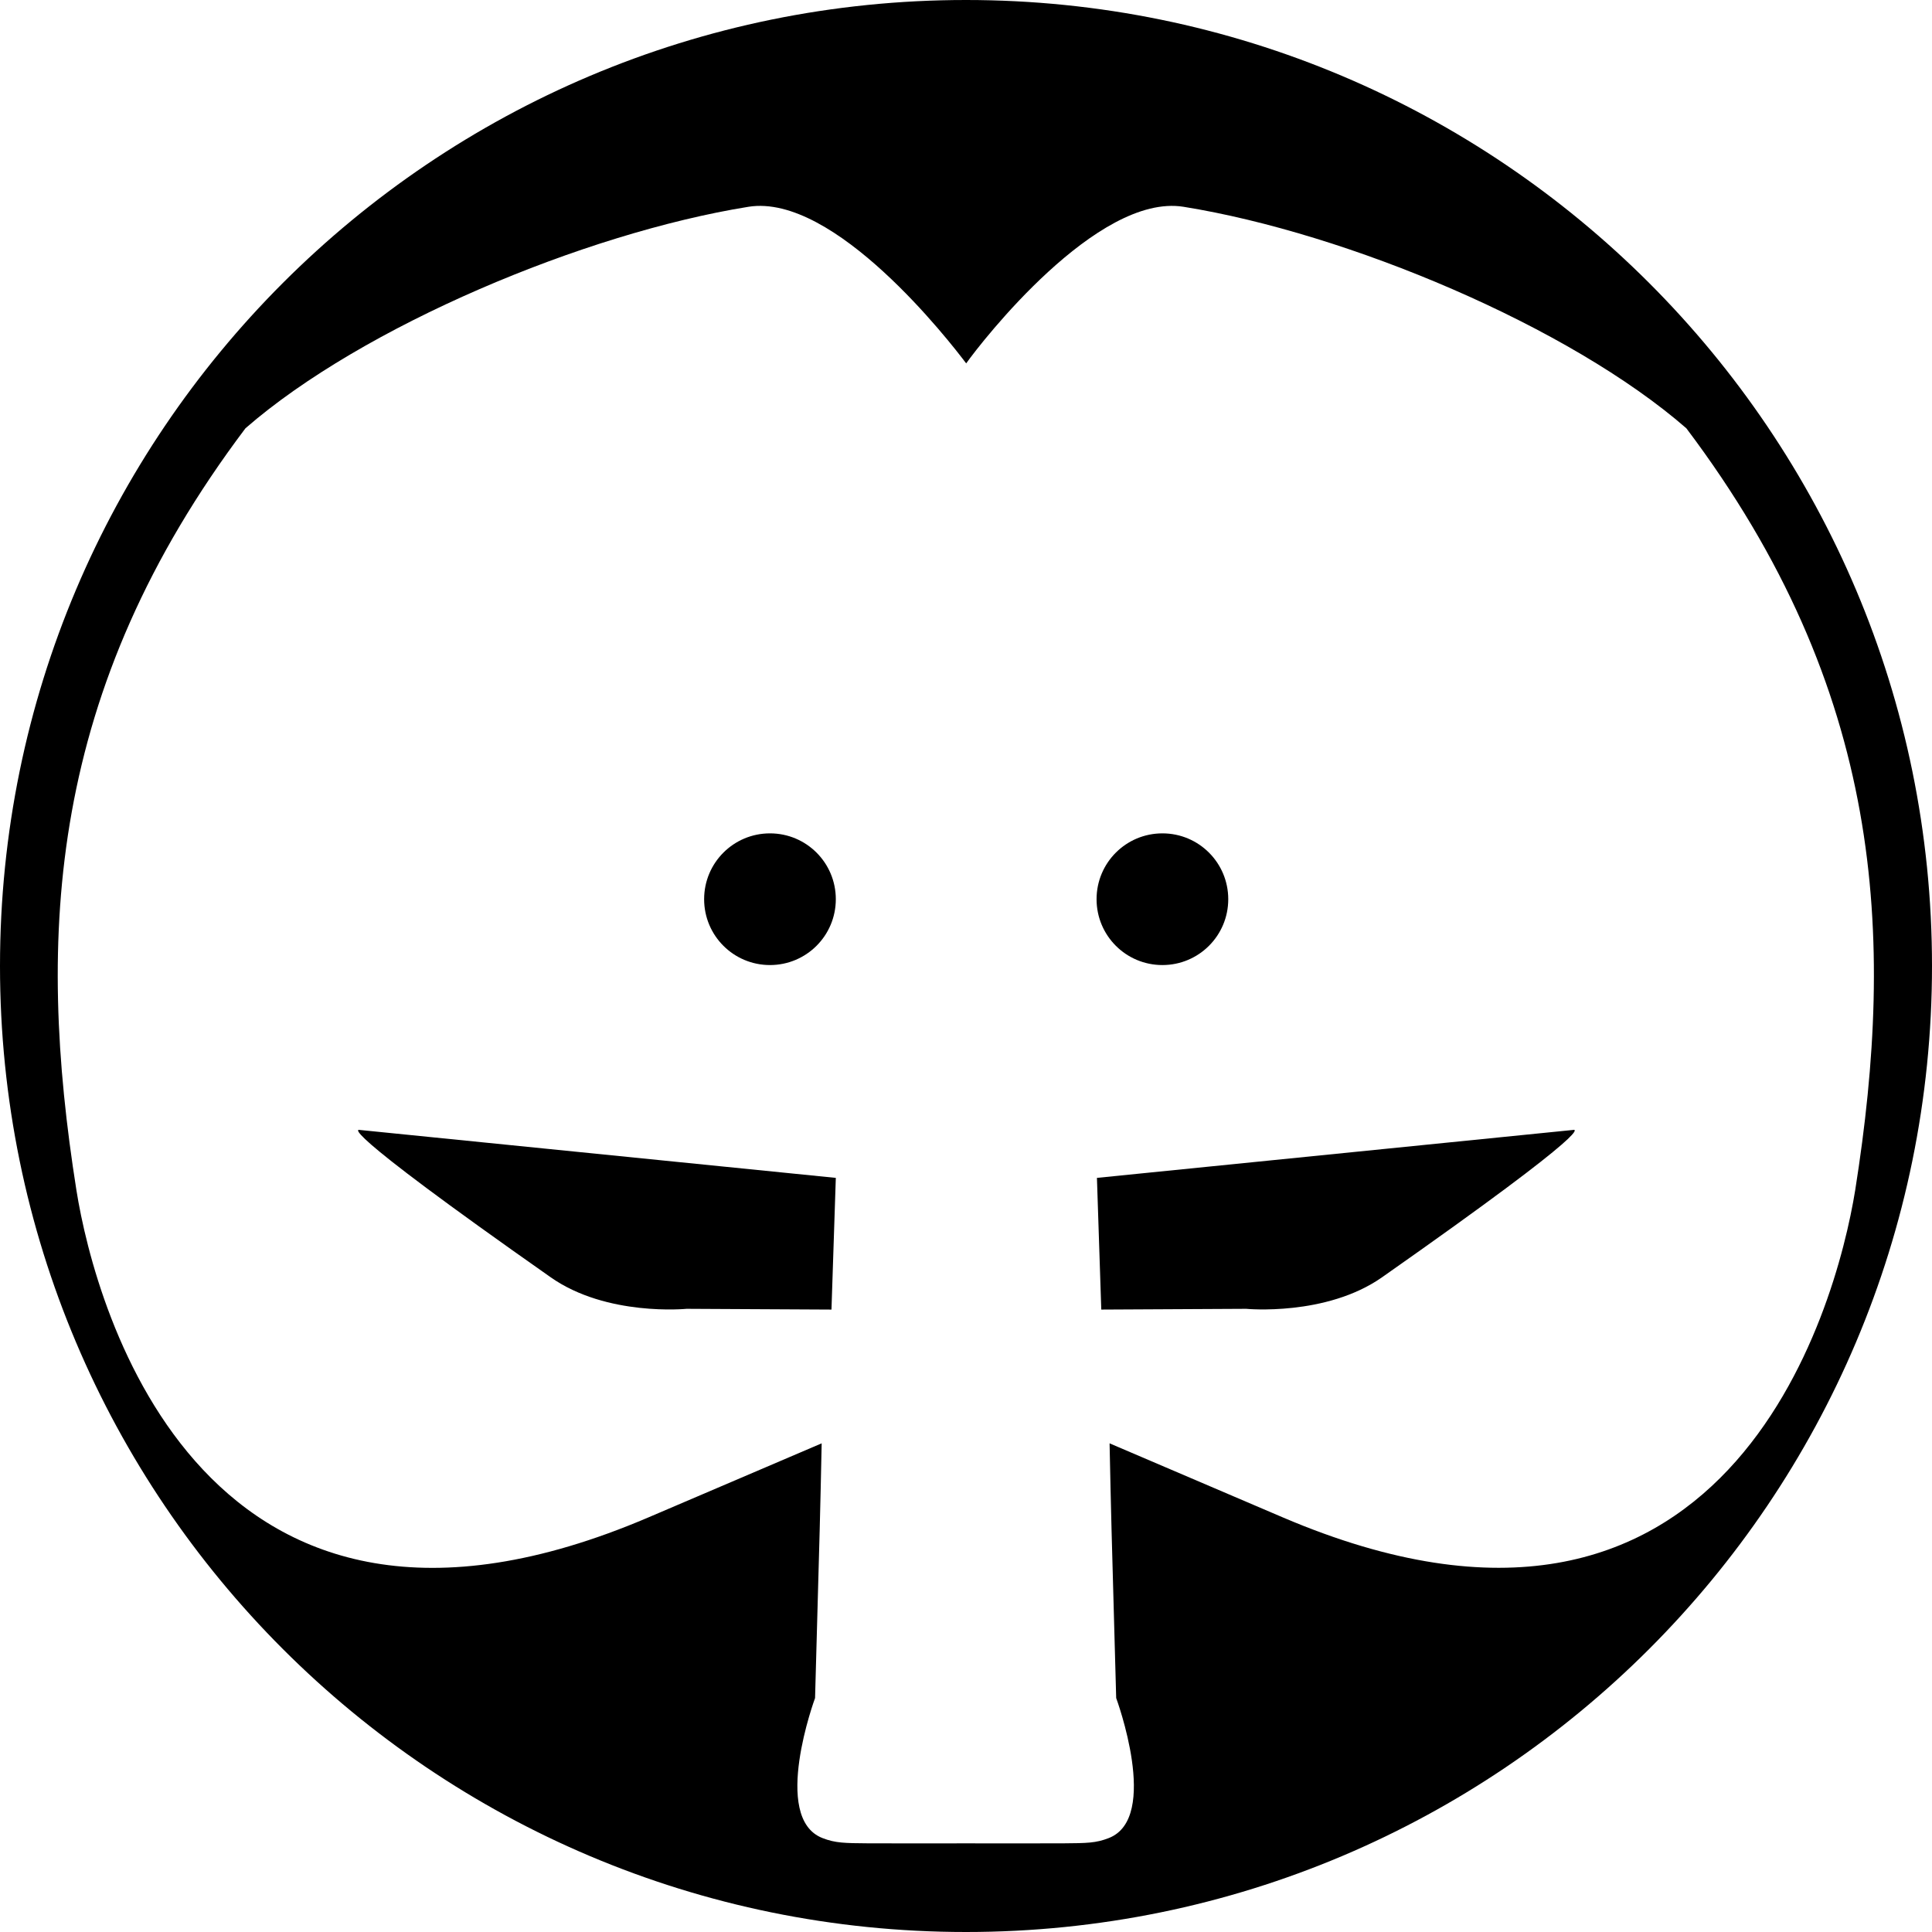 <?xml version="1.0" encoding="utf-8"?>
<!-- Generator: Adobe Illustrator 19.0.0, SVG Export Plug-In . SVG Version: 6.00 Build 0)  -->
<svg version="1.1" id="Layer_6_copy_2" xmlns="http://www.w3.org/2000/svg" xmlns:xlink="http://www.w3.org/1999/xlink" x="0px"
	 y="0px" viewBox="0 0 1024 1024" style="enable-background:new 0 0 1024 1024;" xml:space="preserve">
<path id="XMLID_1_" d="M512,0C229.2,0,0,229.2,0,512s229.2,512,512,512s512-229.2,512-512S794.8,0,512,0z M679.8,804.2
	c-91.7-39.2,0,0-91.7-39.2c0.8,38.2,0.8,38.2,3.5,135c0,0,23.5,63.5-3.9,74.2c-6.9,2.7-11.7,2.7-23.9,2.8c-4.1,0-43.8,0.1-51.8,0
	c-8,0.1-47.9,0-52,0c-12.2-0.1-17.2-0.1-24.1-2.8C408.5,963.5,432,900,432,900c2.7-96.8,2.7-96.8,3.5-135c-91.7,39.2,0,0-91.7,39.2
	C108.3,904.9,50.5,694,40.5,630.8c-21.4-135.2-15-265,89.6-403.8c62-54,179.6-103.4,266.6-117.4c45.7-7.3,106.9,71.7,115.4,83
	c8-11.3,69.4-90.3,115.2-83c87,14,204.5,63.4,266.5,117.4c104.6,138.8,110.9,268.6,89.5,403.8C973.1,694,915.3,904.8,679.8,804.2z
	 M651,476.6c0,19.3-15.6,34.9-34.9,34.9c-19.3,0-34.9-15.6-34.9-34.9c0-19.3,15.6-34.9,34.9-34.9C635.4,441.7,651,457.3,651,476.6z
	 M443,476.6c0,19.3-15.6,34.9-34.9,34.9s-34.9-15.6-34.9-34.9c0-19.3,15.6-34.9,34.9-34.9S443,457.3,443,476.6z M190.7,598.9
	L443,624.3l-2.3,69.8l-76.8-0.4c0,0-42.3,4.2-72-16.7C173.2,593.7,190.7,598.9,190.7,598.9z M732.5,677c-29.7,20.8-72,16.7-72,16.7
	l-76.8,0.4l-2.3-69.8l252.3-25.4C833.8,598.9,851.2,593.7,732.5,677z"/>
</svg>
